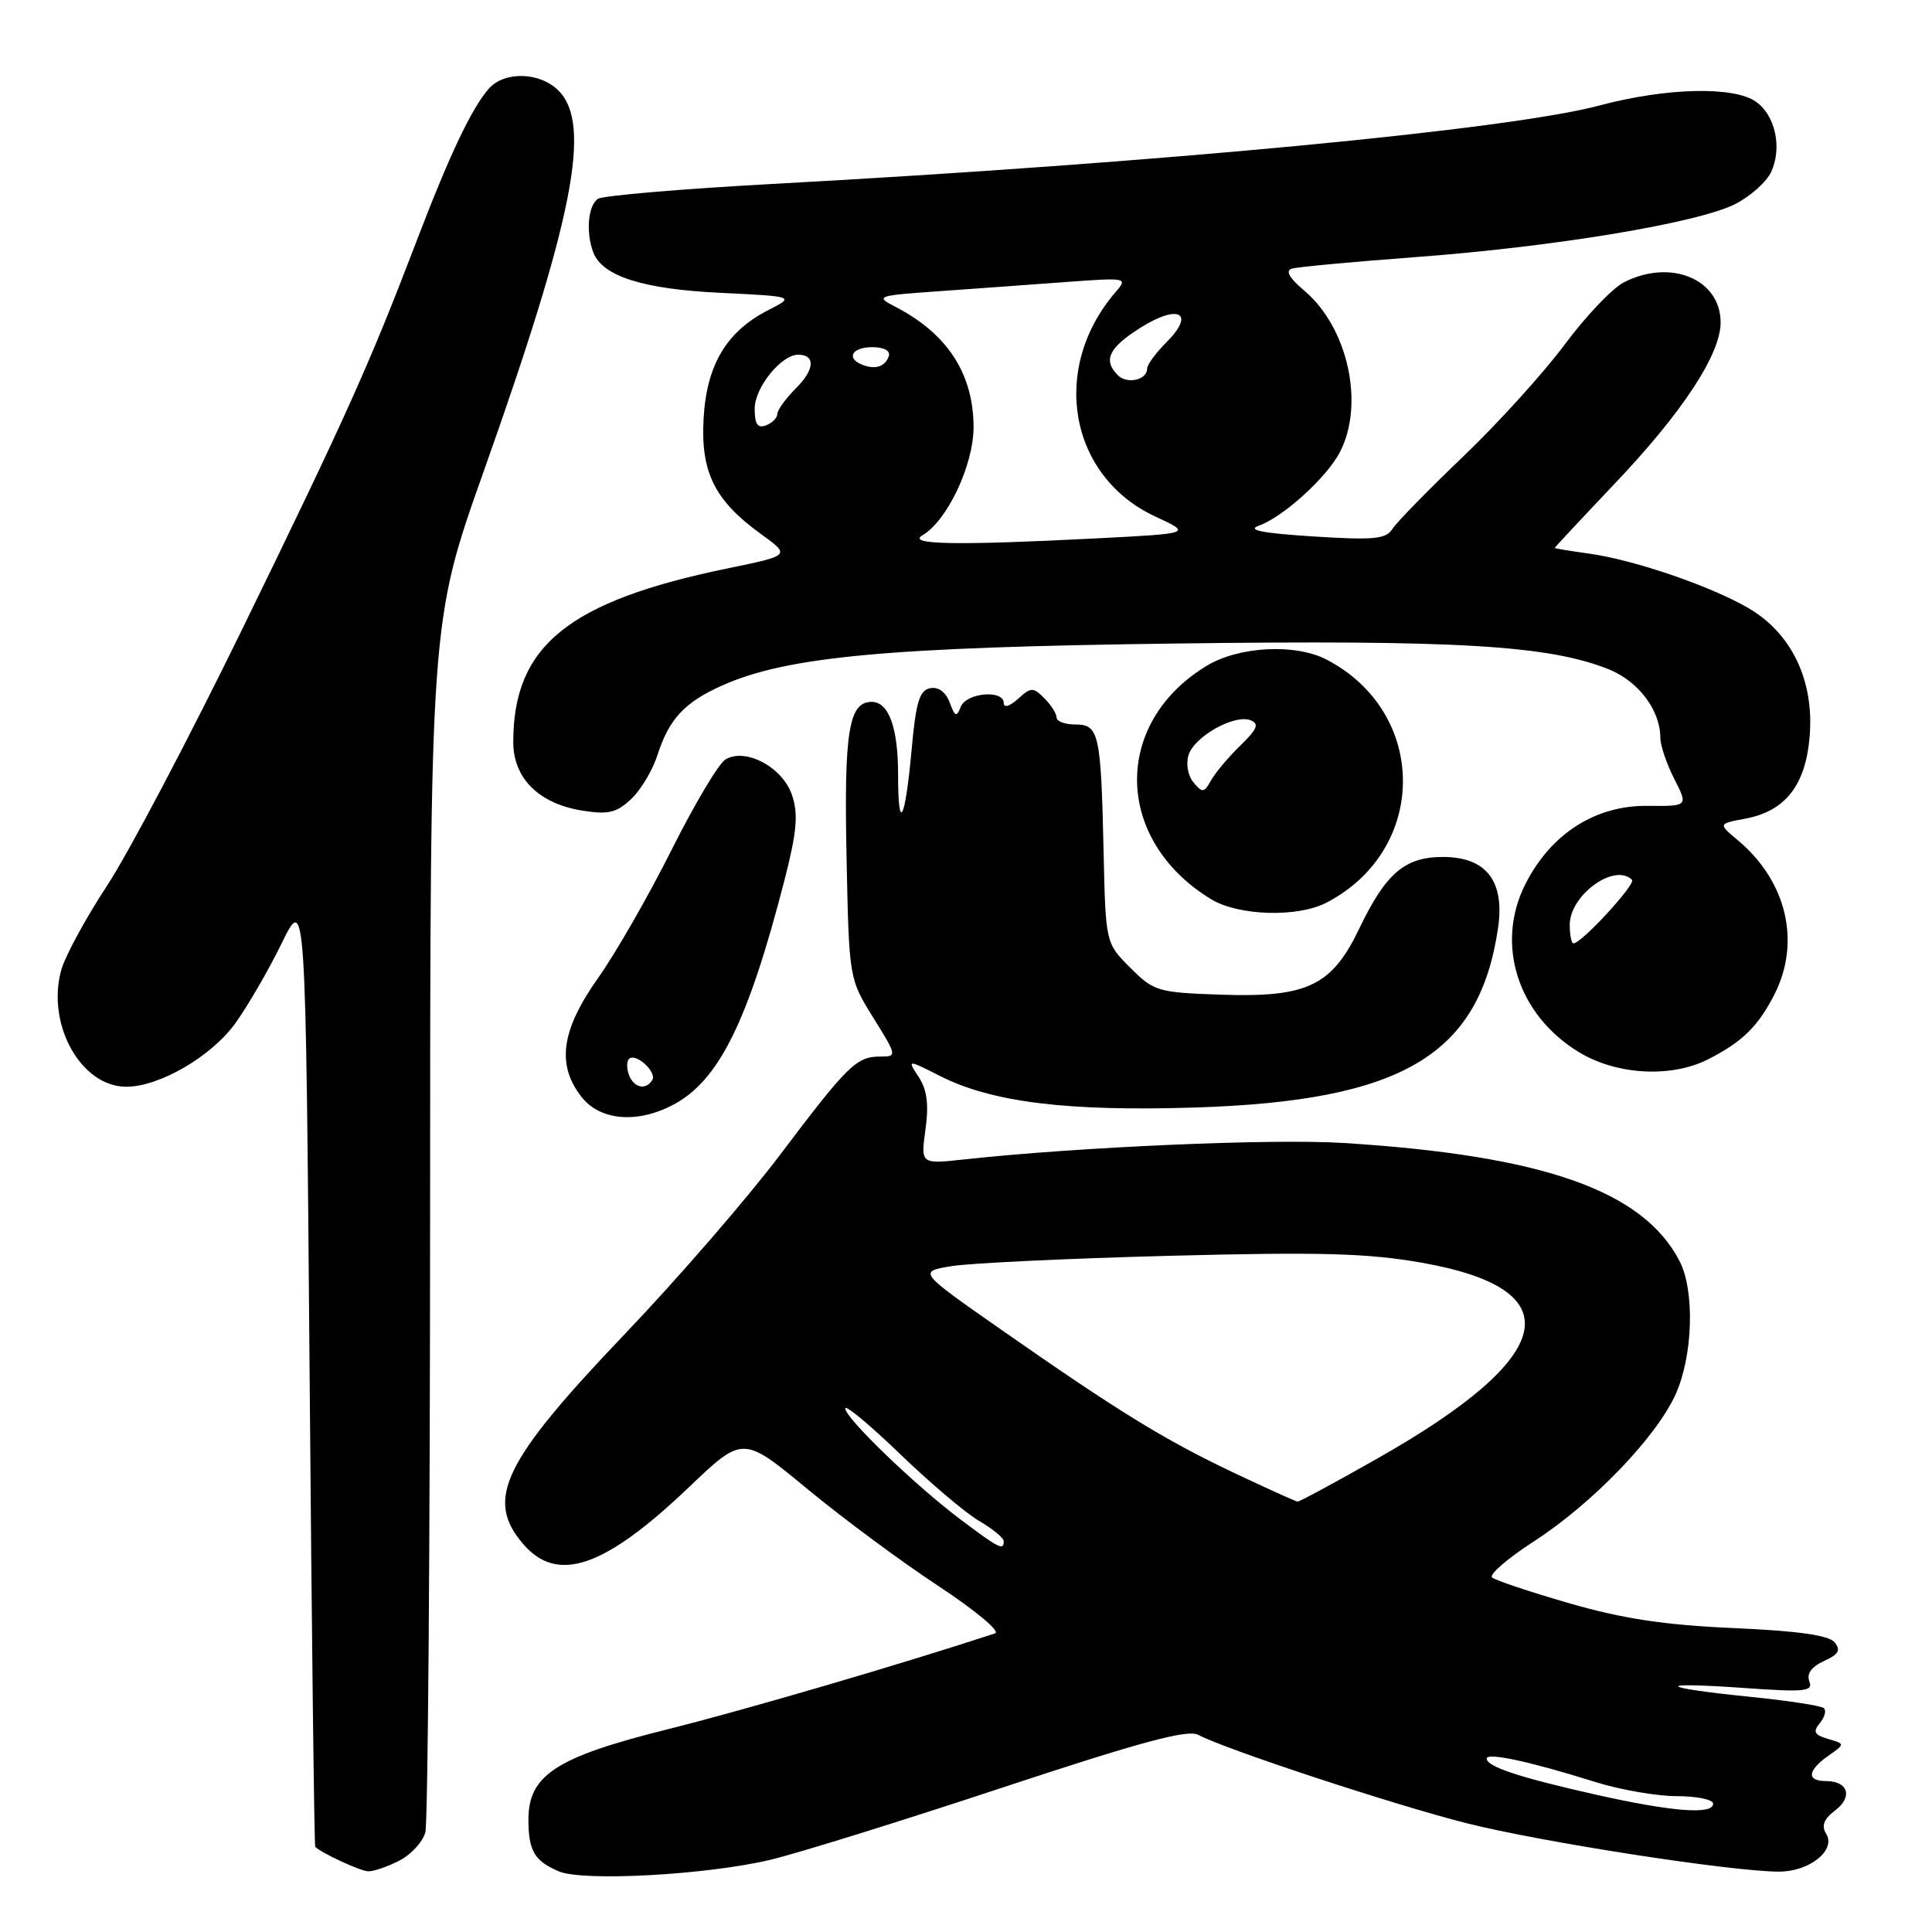 <?xml version="1.0" encoding="UTF-8" standalone="no"?>
<!DOCTYPE svg PUBLIC "-//W3C//DTD SVG 1.1//EN" "http://www.w3.org/Graphics/SVG/1.1/DTD/svg11.dtd" >
<svg xmlns="http://www.w3.org/2000/svg" xmlns:xlink="http://www.w3.org/1999/xlink" version="1.1" viewBox="0 0 256 256">
 <g >
 <path fill="currentColor"
d=" M 102.00 246.45 C 105.58 245.61 119.40 241.31 132.72 236.90 C 151.09 230.82 157.37 229.13 158.76 229.87 C 162.33 231.78 184.60 239.12 194.31 241.58 C 204.19 244.08 229.46 248.00 235.73 248.00 C 239.78 248.00 243.33 245.15 241.97 242.97 C 241.32 241.92 241.66 241.04 243.17 239.89 C 245.55 238.08 244.89 236.00 241.94 236.00 C 239.36 236.00 239.49 234.61 242.25 232.66 C 244.50 231.08 244.50 231.08 242.23 230.42 C 240.42 229.89 240.19 229.47 241.12 228.35 C 241.76 227.58 242.02 226.68 241.69 226.35 C 241.36 226.02 236.92 225.34 231.83 224.83 C 219.66 223.60 219.10 222.82 231.00 223.66 C 239.16 224.24 240.26 224.13 239.75 222.79 C 239.36 221.78 240.02 220.86 241.68 220.10 C 243.64 219.21 243.95 218.65 243.09 217.61 C 242.32 216.68 238.20 216.10 229.74 215.73 C 220.60 215.33 215.09 214.50 208.00 212.46 C 202.78 210.95 198.15 209.41 197.71 209.02 C 197.28 208.64 199.77 206.49 203.25 204.24 C 210.99 199.23 219.43 190.48 222.02 184.77 C 224.33 179.67 224.59 171.05 222.55 167.10 C 217.72 157.76 204.47 153.10 178.00 151.45 C 168.58 150.86 143.02 151.97 127.75 153.63 C 122.00 154.26 122.00 154.26 122.63 149.66 C 123.09 146.34 122.84 144.40 121.73 142.71 C 120.20 140.37 120.20 140.37 124.59 142.59 C 131.44 146.06 141.46 147.29 158.41 146.75 C 185.83 145.87 196.03 139.81 198.50 122.96 C 199.41 116.74 196.93 113.55 191.19 113.55 C 186.15 113.55 183.62 115.72 180.13 123.00 C 176.48 130.64 173.24 132.19 161.77 131.80 C 153.41 131.51 152.89 131.36 149.77 128.23 C 146.50 124.97 146.50 124.97 146.23 112.73 C 145.88 97.14 145.62 96.00 142.48 96.00 C 141.12 96.00 140.00 95.58 140.00 95.07 C 140.00 94.56 139.27 93.41 138.38 92.52 C 136.89 91.03 136.61 91.04 134.88 92.61 C 133.77 93.61 133.00 93.83 133.00 93.15 C 133.00 91.35 128.02 91.79 127.30 93.66 C 126.76 95.07 126.54 94.98 125.84 93.09 C 125.32 91.70 124.35 90.98 123.25 91.19 C 121.84 91.46 121.36 93.03 120.79 99.39 C 119.93 108.85 119.00 110.52 119.00 102.60 C 119.00 96.40 117.76 93.00 115.50 93.00 C 112.47 93.00 111.83 96.95 112.17 113.43 C 112.50 129.68 112.50 129.68 115.71 134.84 C 118.87 139.93 118.88 140.00 116.65 140.00 C 113.49 140.00 112.36 141.10 103.40 152.97 C 99.06 158.73 89.83 169.39 82.90 176.65 C 66.63 193.70 64.22 198.66 69.33 204.60 C 73.87 209.87 80.09 207.74 91.29 197.06 C 98.44 190.24 98.44 190.24 106.97 197.29 C 111.66 201.17 119.48 206.96 124.35 210.16 C 129.26 213.40 132.60 216.18 131.85 216.43 C 119.74 220.42 98.70 226.58 88.50 229.13 C 73.67 232.82 69.99 235.22 70.02 241.17 C 70.03 245.24 70.83 246.59 74.03 247.96 C 77.24 249.33 93.50 248.45 102.00 246.45 Z  M 52.92 246.54 C 54.48 245.74 56.02 244.05 56.36 242.79 C 56.70 241.53 56.98 204.93 56.99 161.46 C 57.00 82.43 57.00 82.43 64.08 62.49 C 76.01 28.88 78.45 16.45 74.00 12.00 C 71.53 9.53 66.83 9.41 64.77 11.75 C 62.48 14.36 59.55 20.54 55.13 32.12 C 48.97 48.24 45.85 55.19 32.12 83.32 C 25.09 97.72 17.03 113.03 14.19 117.35 C 11.36 121.66 8.62 126.70 8.11 128.55 C 6.13 135.75 10.73 144.00 16.74 144.00 C 21.10 144.00 27.98 140.01 31.15 135.63 C 32.78 133.38 35.56 128.60 37.31 125.02 C 40.50 118.50 40.50 118.50 41.02 181.50 C 41.30 216.15 41.64 244.60 41.77 244.72 C 42.71 245.60 47.75 247.93 48.80 247.96 C 49.51 247.98 51.37 247.34 52.92 246.54 Z  M 89.07 146.46 C 95.21 143.29 99.09 135.50 103.97 116.54 C 105.58 110.25 105.79 107.90 104.96 105.39 C 103.74 101.69 98.82 99.03 96.13 100.63 C 95.23 101.16 92.03 106.55 89.00 112.59 C 85.97 118.64 81.59 126.29 79.25 129.59 C 74.35 136.51 73.71 141.09 77.07 145.37 C 79.51 148.46 84.35 148.90 89.07 146.46 Z  M 226.30 140.38 C 230.84 138.08 232.94 136.03 235.11 131.79 C 238.66 124.82 236.75 116.75 230.26 111.33 C 227.66 109.15 227.66 109.15 231.25 108.48 C 236.57 107.48 239.25 104.07 239.79 97.57 C 240.40 90.16 237.40 83.90 231.65 80.56 C 226.56 77.61 216.45 74.16 210.46 73.34 C 208.01 73.00 206.00 72.67 206.00 72.60 C 206.00 72.54 209.62 68.66 214.05 63.99 C 222.95 54.61 227.98 46.95 227.99 42.75 C 228.01 36.98 221.35 34.22 215.14 37.43 C 213.63 38.21 210.10 41.92 207.31 45.68 C 204.52 49.43 198.47 56.10 193.87 60.50 C 189.27 64.90 185.05 69.22 184.50 70.09 C 183.65 71.44 182.04 71.59 174.00 71.08 C 167.23 70.65 165.16 70.24 166.82 69.65 C 170.04 68.50 175.82 63.25 177.55 59.90 C 180.85 53.51 178.60 43.37 172.80 38.49 C 170.84 36.84 170.29 35.86 171.17 35.60 C 171.90 35.37 179.27 34.69 187.55 34.07 C 206.00 32.70 225.02 29.54 229.94 27.03 C 231.96 26.00 234.10 24.08 234.70 22.76 C 236.17 19.54 235.23 15.27 232.66 13.47 C 229.70 11.40 220.79 11.62 211.93 13.98 C 199.90 17.19 153.67 21.58 102.41 24.37 C 90.36 25.03 79.94 25.91 79.25 26.34 C 77.92 27.17 77.60 30.79 78.62 33.46 C 79.83 36.60 85.19 38.31 95.42 38.80 C 105.34 39.28 105.34 39.28 101.75 41.12 C 96.25 43.94 93.63 48.36 93.23 55.46 C 92.83 62.58 94.68 66.31 100.84 70.77 C 104.75 73.60 104.75 73.60 96.43 75.31 C 75.32 79.66 68.02 85.56 68.01 98.30 C 68.00 103.11 71.39 106.49 77.16 107.41 C 80.59 107.96 81.69 107.70 83.62 105.89 C 84.90 104.69 86.46 102.08 87.10 100.10 C 88.64 95.28 90.69 93.07 95.67 90.84 C 104.26 87.00 117.54 85.76 155.69 85.27 C 193.04 84.78 205.22 85.50 213.15 88.68 C 217.09 90.25 220.00 94.11 220.00 97.74 C 220.00 98.75 220.83 101.21 221.85 103.21 C 223.70 106.83 223.70 106.83 218.27 106.78 C 211.41 106.72 205.58 110.43 202.19 117.01 C 198.05 125.03 201.07 134.53 209.32 139.48 C 214.29 142.45 221.45 142.83 226.30 140.38 Z  M 175.80 119.59 C 189.26 112.56 189.26 94.44 175.80 87.41 C 171.64 85.24 164.12 85.63 159.83 88.26 C 147.35 95.88 147.67 111.34 160.46 119.14 C 164.12 121.37 171.95 121.60 175.80 119.59 Z  M 211.50 237.81 C 201.32 235.52 197.00 234.10 197.00 233.02 C 197.00 232.17 202.79 233.42 211.44 236.14 C 214.71 237.16 219.55 238.00 222.19 238.00 C 224.84 238.00 227.00 238.45 227.00 239.00 C 227.00 240.49 221.59 240.07 211.50 237.81 Z  M 127.33 201.38 C 121.34 196.90 112.00 187.90 112.00 186.62 C 112.00 186.09 115.26 188.81 119.25 192.65 C 123.24 196.50 127.96 200.50 129.75 201.54 C 131.54 202.58 133.00 203.78 133.00 204.22 C 133.00 205.49 132.40 205.19 127.33 201.38 Z  M 163.43 195.12 C 154.25 190.76 148.11 186.98 132.58 176.13 C 121.66 168.50 121.66 168.50 126.08 167.77 C 128.51 167.37 141.53 166.75 155.00 166.40 C 174.86 165.88 181.18 166.05 188.36 167.31 C 208.44 170.83 206.41 179.73 182.44 193.30 C 176.90 196.44 172.18 198.99 171.94 198.97 C 171.70 198.96 167.87 197.22 163.43 195.12 Z  M 83.35 142.46 C 83.02 141.61 83.02 140.64 83.35 140.31 C 84.22 139.45 87.08 142.06 86.43 143.11 C 85.58 144.49 84.00 144.16 83.35 142.46 Z  M 208.00 122.54 C 208.00 118.59 213.96 114.29 216.25 116.58 C 216.80 117.14 209.56 125.00 208.50 125.00 C 208.22 125.00 208.00 123.89 208.00 122.54 Z  M 122.23 70.93 C 125.50 69.02 129.00 61.63 129.00 56.61 C 129.00 49.55 125.55 44.23 118.66 40.66 C 115.91 39.24 116.11 39.17 124.66 38.57 C 129.52 38.22 137.10 37.68 141.50 37.35 C 149.25 36.78 149.45 36.82 147.88 38.63 C 139.09 48.77 141.61 63.13 153.12 68.46 C 157.93 70.69 157.93 70.69 145.22 71.34 C 126.73 72.29 120.11 72.17 122.23 70.93 Z  M 100.00 54.14 C 100.00 51.36 103.52 47.00 105.76 47.00 C 108.06 47.00 107.96 48.95 105.52 51.39 C 104.13 52.78 103.00 54.33 103.00 54.85 C 103.00 55.36 102.33 56.05 101.50 56.36 C 100.39 56.79 100.00 56.22 100.00 54.14 Z  M 148.12 49.72 C 146.13 47.73 146.91 46.08 151.11 43.43 C 156.18 40.23 158.44 41.47 154.58 45.33 C 153.16 46.75 152.00 48.33 152.00 48.85 C 152.00 50.35 149.35 50.95 148.12 49.72 Z  M 114.25 48.33 C 112.07 47.46 112.90 46.00 115.58 46.00 C 117.13 46.00 118.01 46.48 117.77 47.19 C 117.30 48.59 115.98 49.02 114.25 48.33 Z  M 158.14 103.67 C 157.40 102.78 157.12 101.20 157.49 100.04 C 158.27 97.58 163.56 94.62 165.69 95.43 C 166.89 95.90 166.62 96.58 164.35 98.79 C 162.78 100.31 161.04 102.39 160.47 103.40 C 159.55 105.06 159.32 105.09 158.14 103.67 Z "/>
</g>
</svg>